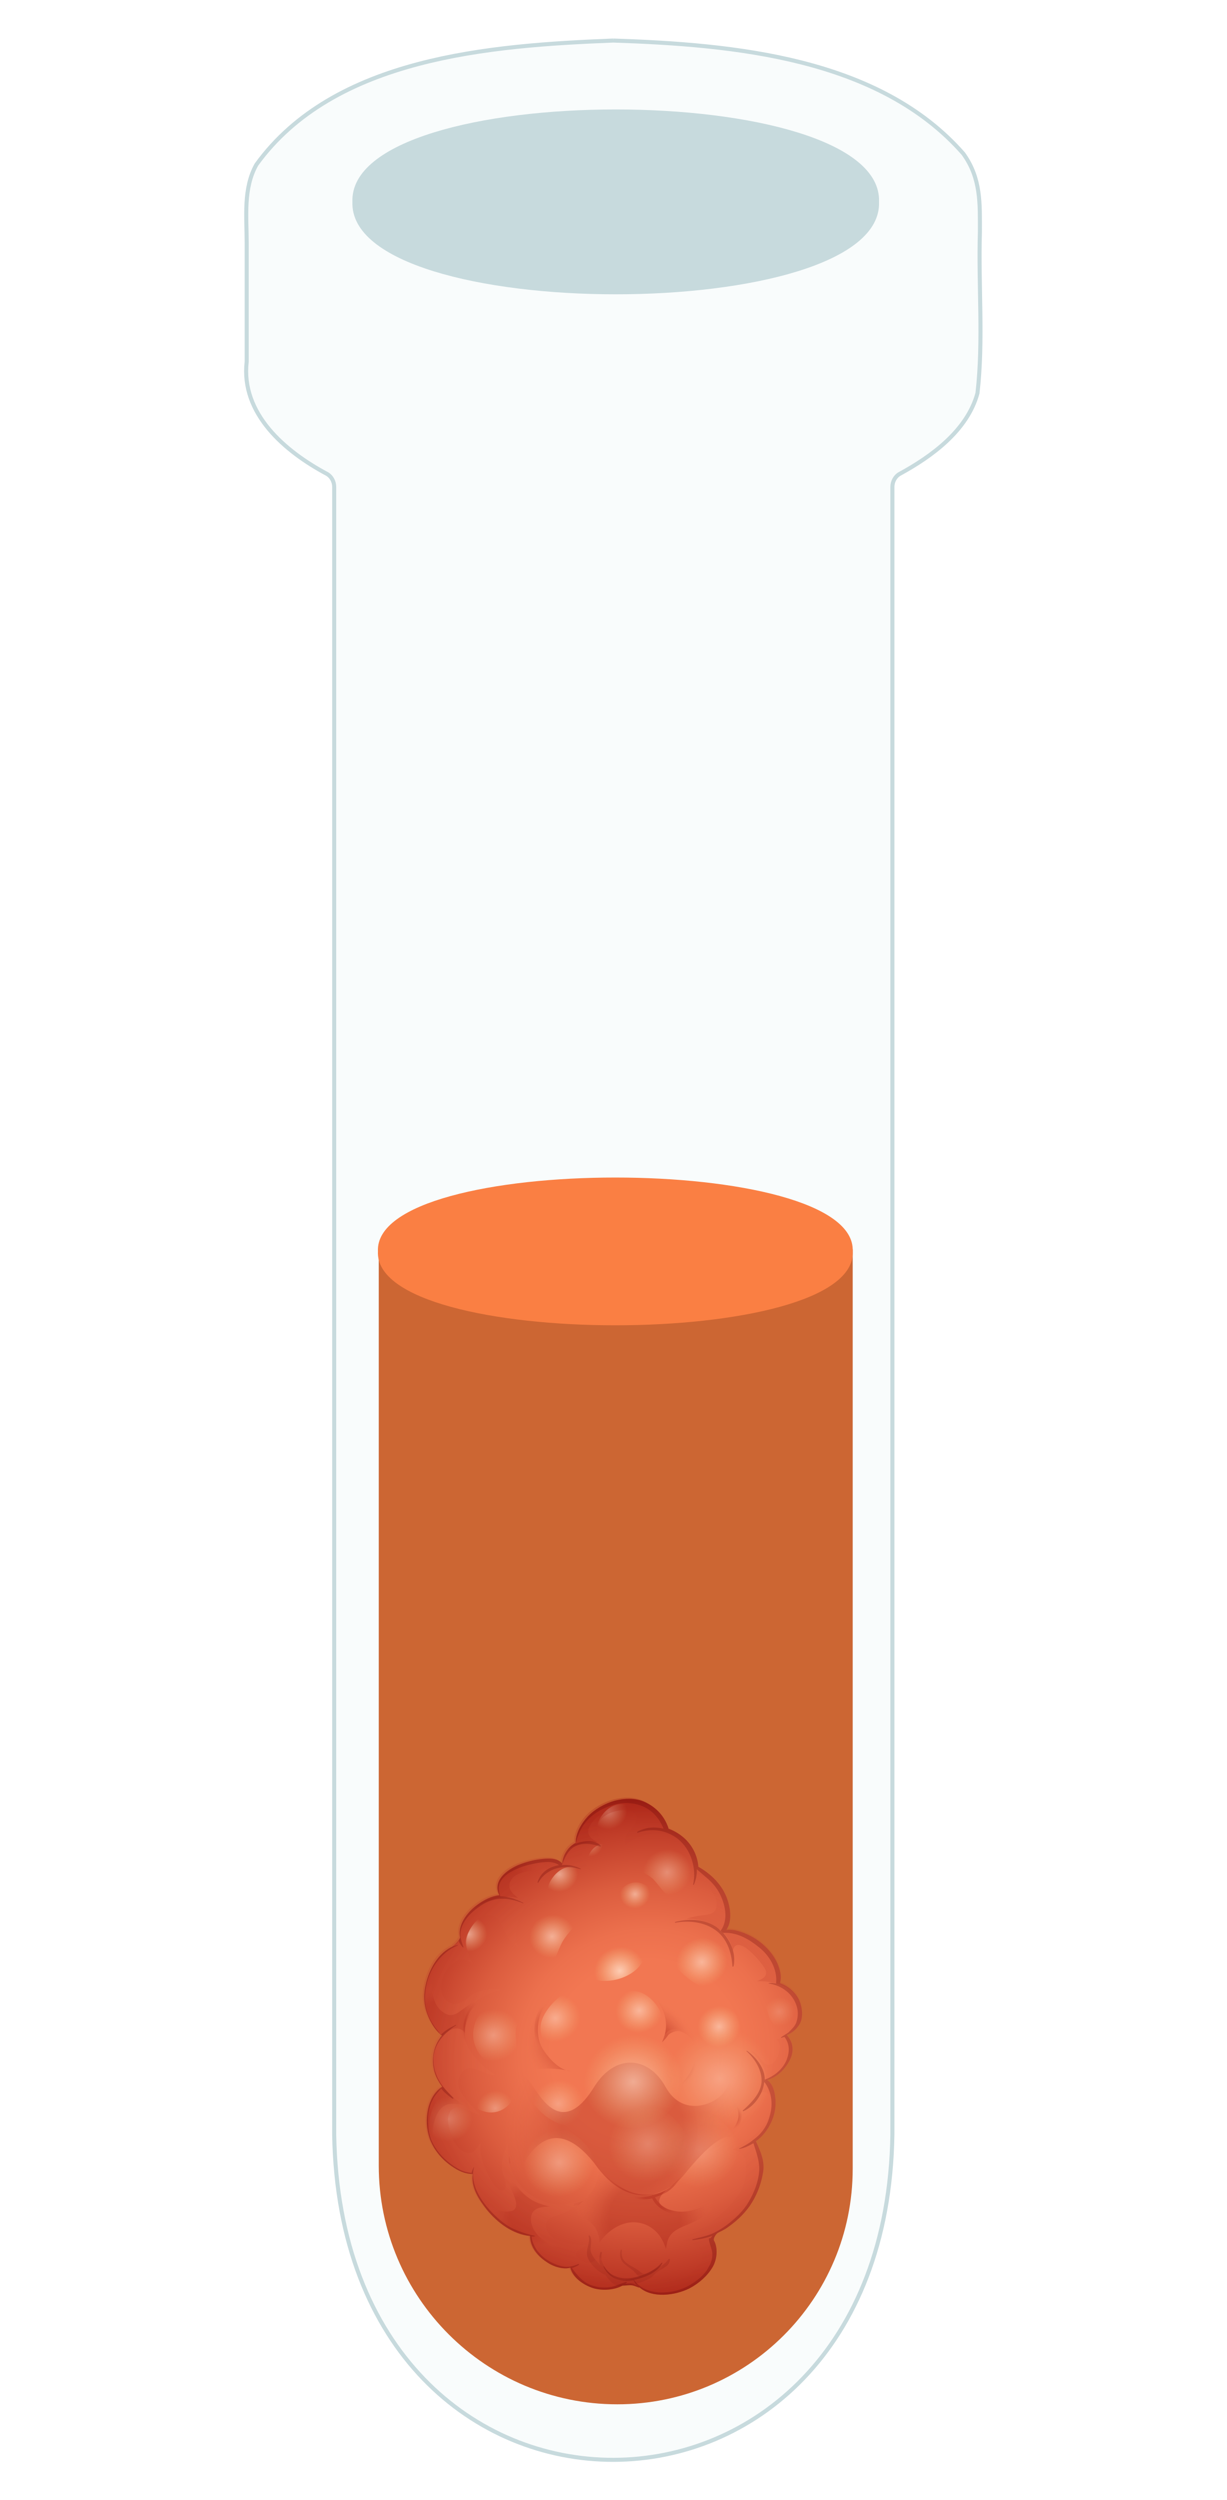 <?xml version="1.0" encoding="utf-8"?>
<!-- Generator: Adobe Illustrator 24.1.0, SVG Export Plug-In . SVG Version: 6.00 Build 0)  -->
<svg version="1.1" xmlns="http://www.w3.org/2000/svg" xmlns:xlink="http://www.w3.org/1999/xlink" x="0px" y="0px"
	 viewBox="0 0 302.9 616.7" style="enable-background:new 0 0 302.9 616.7;" xml:space="preserve">
<style type="text/css">
	.st0{opacity:0.5;}
	.st1{fill:#F4F9F9;stroke:#8FB5BC;stroke-miterlimit:10;}
	.st2{fill:#8FB5BC;}
	.st3{fill:#CC6633;}
	.st4{fill:#FA7F43;}
	.st5{fill:url(#SVGID_1_);}
	.st6{opacity:0.3;fill:url(#SVGID_2_);enable-background:new    ;}
	.st7{opacity:0.3;fill:url(#SVGID_3_);enable-background:new    ;}
	.st8{opacity:0.3;fill:url(#SVGID_4_);enable-background:new    ;}
	.st9{opacity:0.3;fill:url(#SVGID_5_);enable-background:new    ;}
	.st10{opacity:0.3;}
	.st11{fill:url(#SVGID_6_);}
	.st12{fill:url(#SVGID_7_);}
	.st13{fill:url(#SVGID_8_);}
	.st14{fill:url(#SVGID_9_);}
	.st15{fill:url(#SVGID_10_);}
	.st16{fill:url(#SVGID_11_);}
	.st17{fill:url(#SVGID_12_);}
	.st18{fill:url(#SVGID_13_);}
	.st19{fill:url(#SVGID_14_);}
	.st20{opacity:0.3;fill:url(#SVGID_15_);enable-background:new    ;}
	.st21{opacity:0.3;fill:url(#SVGID_16_);enable-background:new    ;}
	.st22{opacity:0.3;fill:url(#SVGID_17_);enable-background:new    ;}
	.st23{opacity:0.3;fill:url(#SVGID_18_);enable-background:new    ;}
	.st24{opacity:0.3;fill:url(#SVGID_19_);enable-background:new    ;}
	.st25{opacity:0.3;fill:url(#SVGID_20_);enable-background:new    ;}
	.st26{opacity:0.3;fill:url(#SVGID_21_);enable-background:new    ;}
	.st27{opacity:0.2;fill:url(#SVGID_22_);enable-background:new    ;}
	.st28{opacity:0.6;fill:url(#SVGID_23_);enable-background:new    ;}
	.st29{opacity:0.6;fill:url(#SVGID_24_);enable-background:new    ;}
	.st30{opacity:0.4;fill:url(#SVGID_25_);enable-background:new    ;}
	.st31{opacity:0.6;fill:url(#SVGID_26_);enable-background:new    ;}
	.st32{opacity:0.4;fill:url(#SVGID_27_);enable-background:new    ;}
	.st33{opacity:0.5;fill:url(#SVGID_28_);enable-background:new    ;}
	.st34{opacity:0.6;fill:url(#SVGID_29_);enable-background:new    ;}
	.st35{opacity:0.4;fill:url(#SVGID_30_);enable-background:new    ;}
	.st36{opacity:0.6;fill:url(#SVGID_31_);enable-background:new    ;}
	.st37{opacity:0.3;fill:url(#SVGID_32_);enable-background:new    ;}
	.st38{opacity:0.4;fill:url(#SVGID_33_);enable-background:new    ;}
	.st39{opacity:0.4;fill:url(#SVGID_34_);enable-background:new    ;}
	.st40{opacity:0.6;fill:url(#SVGID_35_);enable-background:new    ;}
	.st41{opacity:0.4;fill:url(#SVGID_36_);enable-background:new    ;}
	.st42{opacity:0.6;fill:url(#SVGID_37_);enable-background:new    ;}
	.st43{opacity:0.8;fill:url(#SVGID_38_);enable-background:new    ;}
	.st44{opacity:0.3;fill:url(#SVGID_39_);enable-background:new    ;}
	.st45{opacity:0.4;fill:url(#SVGID_40_);enable-background:new    ;}
	.st46{opacity:0.4;fill:url(#SVGID_41_);enable-background:new    ;}
	.st47{opacity:0.15;fill:#700B08;enable-background:new    ;}
	.st48{opacity:0.3;fill:url(#SVGID_42_);enable-background:new    ;}
	.st49{opacity:0.25;fill:#630006;enable-background:new    ;}
	.st50{opacity:0.3;fill:url(#SVGID_43_);enable-background:new    ;}
	.st51{opacity:0.3;fill:url(#SVGID_44_);enable-background:new    ;}
	.st52{opacity:0.6;fill:url(#SVGID_45_);enable-background:new    ;}
	.st53{opacity:0.3;fill:url(#SVGID_46_);enable-background:new    ;}
</style>
<g id="Capa_1">
	<g id="Capa_9">
		<g>
			<g class="st0">
				<g>
					<path class="st1" d="M151.4,10c29.7,1,65.6,4.2,86.4,27.9c4.4,6.1,4.1,12.3,4.1,19.4c-0.4,13.2,0.9,26.6-0.6,39.7
						c-2.5,9.2-11.3,15.6-19.2,19.9c-1.1,0.6-1.8,1.9-1.8,3.2c0,27.8,0,55.6,0,83.4c0,107.7,0,215.3,0,323
						c-1.6,106.8-136,107.3-137.8,0.1c0-96.9,0-193.9,0-290.8c0-38.6,0-77.1,0-115.7c0-1.3-0.7-2.6-1.8-3.2
						c-10.3-5.5-21.3-14.8-19.8-27.7c0-9.7,0-19.4,0-29.2c0-6.5-0.9-13.5,2.4-19.4C82.5,14.1,121.1,11.2,151.4,10"/>
				</g>
				<path class="st2" d="M217,49.8c1.1,30.4-131.1,30.4-130,0C85.9,19.4,218.1,19.4,217,49.8z"/>
			</g>
			<path class="st3" d="M152.4,593.1c-32.5,0-58.9-26.4-58.9-58.9v-226h117V535C210.5,567.1,184.5,593.1,152.4,593.1z"/>
			<path class="st4" d="M210.5,308.7c1.2,24.3-118.4,24.3-117.2,0C92.1,284.4,211.7,284.4,210.5,308.7z"/>
		</g>
	</g>
	<g id="Capa_8">
		
			<radialGradient id="SVGID_1_" cx="8763.424" cy="3139.299" r="69.7" gradientTransform="matrix(0.571 0.761 0.816 -0.567 -7406.204 -4383.19)" gradientUnits="userSpaceOnUse">
			<stop  offset="0.335" style="stop-color:#F27752"/>
			<stop  offset="0.451" style="stop-color:#EC704D"/>
			<stop  offset="0.623" style="stop-color:#DB5C3E"/>
			<stop  offset="0.829" style="stop-color:#BF3B27"/>
			<stop  offset="1" style="stop-color:#A31A10"/>
		</radialGradient>
		<path class="st5" d="M176,559.1c1-1.8,1.3-4.6,0.2-6.5c0-0.2,0-0.4,0.1-0.6c0.2-0.5,0.5-0.9,0.9-1.2c0.8-0.4,1.7-0.8,2.5-1.4
			c2.4-1.7,4.5-3.7,6-6.2c1.4-2.3,2.3-4.9,2.7-7.5c0.4-2.7-0.7-5.1-1.8-7.5c2-1.4,3.5-3.6,4.3-6c0.6-1.8,0.7-3.6,0.4-5.4
			c-0.2-1.3-0.7-2.9-1.9-3.7c2.6-0.7,4.7-3,5.7-5.2s0.6-4.3-0.9-5.9c1.4-0.5,2.4-1.4,3.2-2.7c0.8-1.4,0.7-3.2,0.3-4.7
			c-0.6-2.4-2.7-4.6-5.2-5.4c0.1,0,0.1-0.1,0.1-0.2c0.4-1.5-0.1-3.3-0.7-4.7c-0.8-1.8-2.1-3.4-3.6-4.7c-1.5-1.3-3.4-2.4-5.3-3
			c-1.1-0.4-2.5-0.7-3.7-0.5c1.5-2.1,1-5.5,0.2-7.7c-1.2-3.4-3.9-6.1-7.1-7.9c-0.2-2.9-1.7-5.7-4-7.5c-1-0.8-2.1-1.4-3.4-1.9
			c0-0.1,0-0.1,0-0.2c-1-2.9-3-5.1-5.9-6.4c-2.3-1-4.9-0.9-7.3-0.3c-2.5,0.7-5,2.1-6.7,3.9c-1.6,1.7-3,4.1-3,6.5
			c-1.9,1-3.2,3.1-3.3,5.1c-1.2-1.4-3.3-1.3-5.1-1.1c-1.9,0.2-3.8,0.7-5.6,1.4c-3.2,1.3-6.6,4.1-4.8,7.5c-2,0.2-3.9,1.2-5.5,2.4
			c-2.6,1.9-4.9,5.1-4.2,8.1c-0.2,0.3-0.3,0.6-0.5,0.8c-0.3,0.4-0.7,0.8-1.2,1.2v0.1c-3.8,1.6-6,5.8-6.8,9.5
			c-0.5,2.1-0.5,4.2,0.1,6.3c0.6,2.1,2,4.8,3.9,6.2c-0.1,0.2-0.3,0.3-0.4,0.5c-1.1,1.5-1.7,3.3-1.8,5.1c-0.2,2.6,0.8,5.1,2.3,7.1
			c-1.9,1.1-3.1,3.5-3.5,5.5c-0.5,2.4-0.4,5,0.4,7.3c1,2.7,2.9,5,5.3,6.7c1.7,1.2,3.4,2,5.3,2c-0.5,3.2,1.5,6.3,3.5,8.8
			c2.6,3.2,6.4,6.1,10.7,6.5c-0.1,2.6,1.8,4.9,3.9,6.3c1.1,0.8,2.5,1.4,3.9,1.6c0.8,0.1,1.4,0.1,2.1-0.1c0.6,2.4,3.1,4.2,5.5,5
			c2.1,0.7,5.3,0.6,7.4-0.6c0.6,0,1.1-0.1,1.7-0.1c0.8,0,1.5,0.3,2.3,0.6c0.1,0,0.2,0,0.1-0.1c3.1,2.8,8.8,2.1,12.4,0.3
			C172.5,563.3,174.7,561.4,176,559.1z"/>
	</g>
	<g id="Capa_15">
		
			<radialGradient id="SVGID_2_" cx="9360.567" cy="3265.807" r="73.772" gradientTransform="matrix(0.535 0.714 0.778 -0.541 -7393.22 -4409.89)" gradientUnits="userSpaceOnUse">
			<stop  offset="0.398" style="stop-color:#A31A10"/>
			<stop  offset="0.464" style="stop-color:#A92115;stop-opacity:0.825"/>
			<stop  offset="0.557" style="stop-color:#B83322;stop-opacity:0.58"/>
			<stop  offset="0.666" style="stop-color:#D25137;stop-opacity:0.294"/>
			<stop  offset="0.777" style="stop-color:#F27752;stop-opacity:0"/>
			<stop  offset="1" style="stop-color:#FFFFFF;stop-opacity:0"/>
		</radialGradient>
		<path class="st6" d="M141.6,544c0,0-0.1,0-0.1,0.1c0.5,0,0.9-0.1,1.4-0.2c0.4-0.3,0.8-0.7,1.2-1c-0.8,0.2-1.7,0.5-2.5,0.7
			C141.8,543.7,141.8,543.9,141.6,544z"/>
		
			<radialGradient id="SVGID_3_" cx="9360.67" cy="3265.878" r="73.784" gradientTransform="matrix(0.535 0.714 0.778 -0.541 -7393.22 -4409.89)" gradientUnits="userSpaceOnUse">
			<stop  offset="0.398" style="stop-color:#A31A10"/>
			<stop  offset="0.464" style="stop-color:#A92115;stop-opacity:0.825"/>
			<stop  offset="0.557" style="stop-color:#B83322;stop-opacity:0.58"/>
			<stop  offset="0.666" style="stop-color:#D25137;stop-opacity:0.294"/>
			<stop  offset="0.777" style="stop-color:#F27752;stop-opacity:0"/>
			<stop  offset="1" style="stop-color:#FFFFFF;stop-opacity:0"/>
		</radialGradient>
		<path class="st7" d="M125.8,533.8c0.1-0.1,0.1-0.1,0.2-0.2c-0.1-0.6-0.2-1.3-0.3-1.9c0,0.2,0,0.4,0,0.6
			C125.6,532.8,125.7,533.3,125.8,533.8z"/>
		
			<radialGradient id="SVGID_4_" cx="8763.429" cy="3139.417" r="16.352" gradientTransform="matrix(0.571 0.761 0.816 -0.567 -7406.204 -4383.19)" gradientUnits="userSpaceOnUse">
			<stop  offset="0.398" style="stop-color:#A31A10"/>
			<stop  offset="0.464" style="stop-color:#A92115;stop-opacity:0.825"/>
			<stop  offset="0.557" style="stop-color:#B83322;stop-opacity:0.58"/>
			<stop  offset="0.666" style="stop-color:#D25137;stop-opacity:0.294"/>
			<stop  offset="0.777" style="stop-color:#F27752;stop-opacity:0"/>
			<stop  offset="1" style="stop-color:#FFFFFF;stop-opacity:0"/>
		</radialGradient>
		<path class="st8" d="M175,507c0.7-7.1-10.8-25.8-23.1-15.4c2.8-2.4,8.4-0.2,10.4,2.2c2.4,2.9,2.7,6.7,1.1,10
			c0.6-0.5,1.1-1.1,1.5-1.7c0.5-0.7,2.2-1.3,3-1c2.7,0.9,3.2,2.4,3.6,3.7c0.9,3.4-0.5,7-3.3,9.3c-2.7,2.2-5.8,2.9-9.1,2.6
			c1.8,2.3,7.8,1.3,10.6-0.5C172.8,514.3,174.5,511.8,175,507z"/>
		
			<radialGradient id="SVGID_5_" cx="8762.206" cy="3136.243" r="19.362" gradientTransform="matrix(0.571 0.761 0.816 -0.567 -7406.204 -4383.19)" gradientUnits="userSpaceOnUse">
			<stop  offset="0.398" style="stop-color:#A31A10"/>
			<stop  offset="0.464" style="stop-color:#A92115;stop-opacity:0.825"/>
			<stop  offset="0.557" style="stop-color:#B83322;stop-opacity:0.58"/>
			<stop  offset="0.666" style="stop-color:#D25137;stop-opacity:0.294"/>
			<stop  offset="0.777" style="stop-color:#F27752;stop-opacity:0"/>
			<stop  offset="1" style="stop-color:#FFFFFF;stop-opacity:0"/>
		</radialGradient>
		<path class="st9" d="M168.8,513.8c-0.3,0.3-1.5,1.6-3.8,3.1c4.4-1.6,5.8-3.2,6.7-4.3c2.4-3,1.9-7.5-0.2-10.4
			c-1.1-1.5-2.6-2.6-3.9-3.9c-1.3-1.3-2.1-2.9-3.3-4.2c-1.3-1.5-2.8-3-4.9-3.5c-1-0.2-2-0.1-2.9,0.1c0.3,0,0.5,0,0.8,0.1
			c5.1,0.9,8.1,6.3,6.9,11c0.5-0.6,1.1-1.1,1.8-1.2c3.2-0.5,5.5,3.6,5.6,6.1C171.8,509.6,170.6,511.8,168.8,513.8z"/>
		<g class="st10">
			
				<radialGradient id="SVGID_6_" cx="133.81" cy="144.555" r="6.026" gradientTransform="matrix(1 0 0 -1 0 618)" gradientUnits="userSpaceOnUse">
				<stop  offset="0.398" style="stop-color:#A31A10"/>
				<stop  offset="0.464" style="stop-color:#A92115;stop-opacity:0.825"/>
				<stop  offset="0.557" style="stop-color:#B83322;stop-opacity:0.58"/>
				<stop  offset="0.666" style="stop-color:#D25137;stop-opacity:0.294"/>
				<stop  offset="0.777" style="stop-color:#F27752;stop-opacity:0"/>
				<stop  offset="1" style="stop-color:#FFFFFF;stop-opacity:0"/>
			</radialGradient>
			<path class="st11" d="M140.7,470.2c0.1,0,0.2-0.1,0.1-0.2c-3-1.7-6.6-1.8-9.8-0.3c-3.1,1.5-5.2,5.4-3.6,8.5c0,0.1,0.1,0,0.1,0
				c-0.1-1.8-0.1-3.5,0.8-5.2c0.8-1.4,2.1-2.3,3.6-3C134.8,468.7,137.8,469.3,140.7,470.2z"/>
			
				<radialGradient id="SVGID_7_" cx="118.185" cy="117.466" r="6.786" gradientTransform="matrix(1 0 0 -1 0 618)" gradientUnits="userSpaceOnUse">
				<stop  offset="0.398" style="stop-color:#A31A10"/>
				<stop  offset="0.464" style="stop-color:#A92115;stop-opacity:0.825"/>
				<stop  offset="0.557" style="stop-color:#B83322;stop-opacity:0.58"/>
				<stop  offset="0.666" style="stop-color:#D25137;stop-opacity:0.294"/>
				<stop  offset="0.777" style="stop-color:#F27752;stop-opacity:0"/>
				<stop  offset="1" style="stop-color:#FFFFFF;stop-opacity:0"/>
			</radialGradient>
			<path class="st12" d="M118.3,509c-2.8-2.7-4.4-6.4-3.1-10.2c1.1-3.1,4-5.7,7.2-6.7c0.1,0,0.1-0.1,0-0.1c-3.6,0.9-6.5,3.2-7.9,6.6
				c-1.6,4.1,0.1,8.2,3.6,10.6C118.2,509.2,118.4,509,118.3,509z"/>
			
				<radialGradient id="SVGID_8_" cx="136.489" cy="117.95" r="7.917" gradientTransform="matrix(1 0 0 -1 0 618)" gradientUnits="userSpaceOnUse">
				<stop  offset="0.398" style="stop-color:#A31A10"/>
				<stop  offset="0.464" style="stop-color:#A92115;stop-opacity:0.825"/>
				<stop  offset="0.557" style="stop-color:#B83322;stop-opacity:0.58"/>
				<stop  offset="0.666" style="stop-color:#D25137;stop-opacity:0.294"/>
				<stop  offset="0.777" style="stop-color:#F27752;stop-opacity:0"/>
				<stop  offset="1" style="stop-color:#FFFFFF;stop-opacity:0"/>
			</radialGradient>
			<path class="st13" d="M137.4,510.1c-0.9-1-1.8-1.8-2.6-2.9c-0.7-1-1.2-2.2-1.6-3.4c-0.5-1.8-0.6-3.7-0.2-5.5
				c0.8-4,4.1-6.9,7.9-8.3c0.1,0,0.1-0.2-0.1-0.2c-4.3,1.2-7.6,4.2-8.6,8.4c-0.5,2-0.3,4.1,0.3,6.1c0.8,2.6,2.5,4.4,4.7,6
				C137.3,510.3,137.5,510.2,137.4,510.1z"/>
			
				<radialGradient id="SVGID_9_" cx="134.178" cy="81.109" r="8.663" gradientTransform="matrix(1 0 0 -1 0 618)" gradientUnits="userSpaceOnUse">
				<stop  offset="0.398" style="stop-color:#A31A10"/>
				<stop  offset="0.464" style="stop-color:#A92115;stop-opacity:0.825"/>
				<stop  offset="0.557" style="stop-color:#B83322;stop-opacity:0.58"/>
				<stop  offset="0.666" style="stop-color:#D25137;stop-opacity:0.294"/>
				<stop  offset="0.777" style="stop-color:#F27752;stop-opacity:0"/>
				<stop  offset="1" style="stop-color:#FFFFFF;stop-opacity:0"/>
			</radialGradient>
			<path class="st14" d="M143.2,543.4c-1.6,0.2-3.1,0.9-4.7,0.9c-1.1,0-2.3-0.1-3.4-0.4c-2.2-0.5-4.1-1.7-5.7-3.2
				c-3.2-3-4.8-7.7-3.5-11.9c0-0.1-0.1-0.2-0.2-0.1c-1.8,4.5-0.3,9.2,3.1,12.5c1.6,1.6,3.7,2.8,6,3.4c1.2,0.3,2.4,0.4,3.6,0.4
				c1.7-0.1,3.3-0.9,4.8-1.5C143.4,543.5,143.3,543.4,143.2,543.4z"/>
			
				<radialGradient id="SVGID_10_" cx="136.723" cy="68.743" r="6.037" gradientTransform="matrix(1 0 0 -1 0 618)" gradientUnits="userSpaceOnUse">
				<stop  offset="0.398" style="stop-color:#A31A10"/>
				<stop  offset="0.464" style="stop-color:#A92115;stop-opacity:0.825"/>
				<stop  offset="0.557" style="stop-color:#B83322;stop-opacity:0.58"/>
				<stop  offset="0.666" style="stop-color:#D25137;stop-opacity:0.294"/>
				<stop  offset="0.777" style="stop-color:#F27752;stop-opacity:0"/>
				<stop  offset="1" style="stop-color:#FFFFFF;stop-opacity:0"/>
			</radialGradient>
			<path class="st15" d="M143,554.3c-1.9,0.2-3.5,0.1-5.3-0.5c-1.4-0.5-2.7-1.2-3.9-2.1c-2.5-1.9-3.6-4.9-3-8c0-0.1-0.2-0.1-0.2,0
				c-1,3.2-0.1,6.2,2.4,8.4c2.4,2.1,6.6,3.4,9.9,2.5C143.2,554.5,143.2,554.3,143,554.3z"/>
			
				<radialGradient id="SVGID_11_" cx="162.826" cy="77.265" r="9.347" gradientTransform="matrix(1 0 0 -1 0 618)" gradientUnits="userSpaceOnUse">
				<stop  offset="0.398" style="stop-color:#A31A10"/>
				<stop  offset="0.464" style="stop-color:#A92115;stop-opacity:0.825"/>
				<stop  offset="0.557" style="stop-color:#B83322;stop-opacity:0.58"/>
				<stop  offset="0.666" style="stop-color:#D25137;stop-opacity:0.294"/>
				<stop  offset="0.777" style="stop-color:#F27752;stop-opacity:0"/>
				<stop  offset="1" style="stop-color:#FFFFFF;stop-opacity:0"/>
			</radialGradient>
			<path class="st16" d="M174.8,542.9c-2,1.2-4,2.3-6.4,2.6c-2.7,0.3-5.6-1.2-6.7-3.5c1.1-0.3,2.1-0.8,3-1.3c2-1.3,3.2-3.2,4.6-5.1
				c0.1-0.1-0.1-0.2-0.2-0.1c-1.4,1.7-2.5,3.4-4.5,4.6c-1,0.6-2.2,1.1-3.3,1.4c-0.1-0.1-0.3,0-0.4,0.1c-0.3,0.1-0.6,0.1-0.9,0.2
				c-3.6,0.6-7.3-0.7-9-3.8c0-0.1-0.2,0-0.1,0.1c1.6,3.3,5,4.8,8.7,4.4c0.5,0,0.9-0.1,1.4-0.2c1.1,2.4,4,4,6.8,3.9
				c2.6-0.1,5.1-1.6,7.2-3.1C175,543,174.9,542.8,174.8,542.9z"/>
			
				<radialGradient id="SVGID_12_" cx="180.47" cy="95.787" r="4.212" gradientTransform="matrix(1 0 0 -1 0 618)" gradientUnits="userSpaceOnUse">
				<stop  offset="0.398" style="stop-color:#A31A10"/>
				<stop  offset="0.464" style="stop-color:#A92115;stop-opacity:0.825"/>
				<stop  offset="0.557" style="stop-color:#B83322;stop-opacity:0.58"/>
				<stop  offset="0.666" style="stop-color:#D25137;stop-opacity:0.294"/>
				<stop  offset="0.777" style="stop-color:#F27752;stop-opacity:0"/>
				<stop  offset="1" style="stop-color:#FFFFFF;stop-opacity:0"/>
			</radialGradient>
			<path class="st17" d="M181.4,525.8c0.9-0.8,1.4-2,1.6-3.1c0.5-2.4-0.9-4.8-3.1-5.8c-0.1,0-0.2,0.1-0.1,0.1c1.5,1.4,2.6,3,2.5,5.1
				c-0.1,1-0.5,1.9-1.1,2.7c-0.7,0.9-2.1,2.2-3.3,2.4c-0.2,0-0.2,0.3,0,0.3C179.3,527.7,180.5,526.7,181.4,525.8z"/>
			
				<radialGradient id="SVGID_13_" cx="166.817" cy="108.481" r="6.643" gradientTransform="matrix(1 0 0 -1 0 618)" gradientUnits="userSpaceOnUse">
				<stop  offset="0.398" style="stop-color:#A31A10"/>
				<stop  offset="0.464" style="stop-color:#A92115;stop-opacity:0.825"/>
				<stop  offset="0.557" style="stop-color:#B83322;stop-opacity:0.58"/>
				<stop  offset="0.666" style="stop-color:#D25137;stop-opacity:0.294"/>
				<stop  offset="0.777" style="stop-color:#F27752;stop-opacity:0"/>
				<stop  offset="1" style="stop-color:#FFFFFF;stop-opacity:0"/>
			</radialGradient>
			<path class="st18" d="M167.2,515.8c1.6-1.1,3-2.7,3.9-4.4c1.8-3.1,1.8-7-1-9.5c-0.1-0.1-0.2,0.1-0.1,0.1c2.4,2.7,2.1,6.1,0.4,9.2
				c-0.8,1.4-2,2.7-3.3,3.7c-0.8,0.6-1.6,1.1-2.5,1.4c-1,0.3-2.2,0.2-3.2,0.3c-0.2,0-0.2,0.2,0,0.3c1.1,0.1,2.2,0.2,3.4,0.1
				C165.6,516.9,166.5,516.3,167.2,515.8z"/>
			
				<radialGradient id="SVGID_14_" cx="159.578" cy="120.859" r="6.252" gradientTransform="matrix(1 0 0 -1 0 618)" gradientUnits="userSpaceOnUse">
				<stop  offset="0.398" style="stop-color:#A31A10"/>
				<stop  offset="0.464" style="stop-color:#A92115;stop-opacity:0.825"/>
				<stop  offset="0.557" style="stop-color:#B83322;stop-opacity:0.58"/>
				<stop  offset="0.666" style="stop-color:#D25137;stop-opacity:0.294"/>
				<stop  offset="0.777" style="stop-color:#F27752;stop-opacity:0"/>
				<stop  offset="1" style="stop-color:#FFFFFF;stop-opacity:0"/>
			</radialGradient>
			<path class="st19" d="M165.1,498.6c-0.1-1.7-0.7-3.4-1.7-4.8c-1.9-2.8-5.8-4.7-9.2-2.9c-0.1,0,0,0.2,0.1,0.2
				c1.7-0.3,3.3-0.5,4.9,0.2c1.5,0.6,2.7,1.7,3.5,2.9c0.9,1.3,1.4,2.8,1.6,4.3c0.2,2-0.5,3.7-1.6,5.4c-0.1,0.1,0.1,0.3,0.2,0.1
				C164.4,502.4,165.1,500.8,165.1,498.6z"/>
		</g>
	</g>
	<g id="Capa_14">
	</g>
	<g id="Capa_12">
		
			<radialGradient id="SVGID_15_" cx="8781.41" cy="3092.477" r="14.335" gradientTransform="matrix(0.571 0.761 0.816 -0.567 -7406.204 -4383.19)" gradientUnits="userSpaceOnUse">
			<stop  offset="0.398" style="stop-color:#A31A10"/>
			<stop  offset="0.464" style="stop-color:#A92115;stop-opacity:0.825"/>
			<stop  offset="0.557" style="stop-color:#B83322;stop-opacity:0.58"/>
			<stop  offset="0.666" style="stop-color:#D25137;stop-opacity:0.294"/>
			<stop  offset="0.777" style="stop-color:#F27752;stop-opacity:0"/>
			<stop  offset="1" style="stop-color:#FFFFFF;stop-opacity:0"/>
		</radialGradient>
		<path class="st20" d="M133.9,557.3c-0.4-0.7-1.3-1.8-1-2.7c0.2-0.8,1-0.9,1.7-0.8c2.2,0.4,4.5,1.2,6.6,0.7c-0.6,0-1.2-0.1-1.8-0.2
			c-2.8-0.4-5.9-1.5-7.4-3.9c-1.1-1.7-1.7-4.8,0.9-5.7c0.9-0.3,1.9-0.4,2.9-0.4c-1.6-0.3-3.1-0.8-4.5-1.6c-2.3-1.4-4-3.4-5.1-5.8
			c-0.3-0.6-0.5-1.2-0.7-1.9c-0.5,1.9,0.4,4.5,1.1,6c0.6,1.3,1.8,4.2-0.7,4.5c-4.4,0.6-7.6-3.7-9.3-7.4c0.3,2.5,1.9,4.9,3.5,6.8
			c2.6,3.2,6.4,6.1,10.7,6.5c-0.1,2.3,1.4,4.3,3.2,5.8C134,557.4,134,557.3,133.9,557.3z"/>
		
			<radialGradient id="SVGID_16_" cx="8751.521" cy="3127.596" r="17.546" gradientTransform="matrix(0.571 0.761 0.816 -0.567 -7406.204 -4383.19)" gradientUnits="userSpaceOnUse">
			<stop  offset="0.398" style="stop-color:#A31A10"/>
			<stop  offset="0.464" style="stop-color:#A92115;stop-opacity:0.825"/>
			<stop  offset="0.557" style="stop-color:#B83322;stop-opacity:0.58"/>
			<stop  offset="0.666" style="stop-color:#D25137;stop-opacity:0.294"/>
			<stop  offset="0.777" style="stop-color:#F27752;stop-opacity:0"/>
			<stop  offset="1" style="stop-color:#FFFFFF;stop-opacity:0"/>
		</radialGradient>
		<path class="st21" d="M142.6,489c0,0-12.3,2.2-13.3,11.1c-0.4,4.1-2.9,16.5-0.7,13c-0.2,0.4,0.5-4.5,12.3-2.2c0,0-3.2,0.2-6.8-5.3
			C130.7,500.3,134.2,492,142.6,489z"/>
	</g>
	<g id="Capa_11">
		
			<radialGradient id="SVGID_17_" cx="8711.144" cy="3156.471" r="21.543" gradientTransform="matrix(0.571 0.761 0.816 -0.567 -7406.204 -4383.19)" gradientUnits="userSpaceOnUse">
			<stop  offset="0.398" style="stop-color:#A31A10"/>
			<stop  offset="0.464" style="stop-color:#A92115;stop-opacity:0.825"/>
			<stop  offset="0.557" style="stop-color:#B83322;stop-opacity:0.58"/>
			<stop  offset="0.666" style="stop-color:#D25137;stop-opacity:0.294"/>
			<stop  offset="0.777" style="stop-color:#F27752;stop-opacity:0"/>
			<stop  offset="1" style="stop-color:#FFFFFF;stop-opacity:0"/>
		</radialGradient>
		<path class="st22" d="M142.1,454.7c-0.8,0.4-1.4,0.9-1.9,1.6c1.8-1.4,4.8-2,7.3-1.9c-1.6-0.7-2.9-1.9-2-3.8
			c1.6-3.1,5.9-5.3,9.4-5.1c1.3,0.1,2.6,0.4,3.8,0.9c0.9,0.4,2.2,0.9,2.6,1.9c0.4,0.9-0.2,1.9-1.1,2.4c-0.9,0.4-1.9,0.6-2.7,1.2
			l-0.1,0.1c1.8-0.8,3.9-0.9,5.7-0.8c1.1,0.1,2.3,0.3,3.5,0.6c-0.5-0.2-1-0.5-1.5-0.6c0-0.1,0-0.1,0-0.2c-1-2.9-3-5.1-5.9-6.4
			c-2.3-1-4.9-0.9-7.3-0.3c-2.5,0.7-5,2.1-6.7,3.9C143.5,450,142.1,452.3,142.1,454.7z"/>
		
			<radialGradient id="SVGID_18_" cx="8707.679" cy="3132.516" r="18.874" gradientTransform="matrix(0.571 0.761 0.816 -0.567 -7406.204 -4383.19)" gradientUnits="userSpaceOnUse">
			<stop  offset="0.398" style="stop-color:#A31A10"/>
			<stop  offset="0.464" style="stop-color:#A92115;stop-opacity:0.825"/>
			<stop  offset="0.557" style="stop-color:#B83322;stop-opacity:0.58"/>
			<stop  offset="0.666" style="stop-color:#D25137;stop-opacity:0.294"/>
			<stop  offset="0.777" style="stop-color:#F27752;stop-opacity:0"/>
			<stop  offset="1" style="stop-color:#FFFFFF;stop-opacity:0"/>
		</radialGradient>
		<path class="st23" d="M127.9,468.2c-0.8-0.6-1.5-1.2-1.9-2c-0.7-1.4,0.2-3.1,1.7-3.8c1.6-0.8,3.7-1.1,5.4-0.6
			c0.7,0.2,1.1,0.6,1.2,1.1c1.2-1.4,2.7-2.2,4.5-2.7l-0.1-0.1c0-0.1,0-0.2,0-0.3c-1.3-1.3-3.2-1.2-5-1c-1.9,0.2-3.8,0.7-5.6,1.4
			c-3.2,1.3-6.6,4.1-4.8,7.5c-2,0.2-3.9,1.2-5.5,2.4c-0.2,0.2-0.5,0.4-0.7,0.6C120.3,468.6,124.4,467.3,127.9,468.2z"/>
		
			<radialGradient id="SVGID_19_" cx="8740.374" cy="3087.169" r="17.196" gradientTransform="matrix(0.571 0.761 0.816 -0.567 -7406.204 -4383.19)" gradientUnits="userSpaceOnUse">
			<stop  offset="0.398" style="stop-color:#A31A10"/>
			<stop  offset="0.464" style="stop-color:#A92115;stop-opacity:0.825"/>
			<stop  offset="0.557" style="stop-color:#B83322;stop-opacity:0.58"/>
			<stop  offset="0.666" style="stop-color:#D25137;stop-opacity:0.294"/>
			<stop  offset="0.777" style="stop-color:#F27752;stop-opacity:0"/>
			<stop  offset="1" style="stop-color:#FFFFFF;stop-opacity:0"/>
		</radialGradient>
		<path class="st24" d="M107.1,523.8c0.5-2,1.5-4.5,4-4.8c1.3-0.1,2.6,0.1,3.8,0.4c-2.2-1.1-4.1-2.8-5.5-4.7c-1-1.4-1.7-2.9-2.4-4.5
			c0.3,1.6,1.1,3.1,2.1,4.5c-1.9,1.1-3.1,3.5-3.5,5.5c-0.5,2.4-0.4,5,0.4,7.3c0.8,2.4,2.5,4.4,4.4,6
			C107.8,531.1,106.2,527.6,107.1,523.8z"/>
		
			<radialGradient id="SVGID_20_" cx="8726.816" cy="3104.004" r="12.628" gradientTransform="matrix(0.571 0.761 0.816 -0.567 -7406.204 -4383.19)" gradientUnits="userSpaceOnUse">
			<stop  offset="0.398" style="stop-color:#A31A10"/>
			<stop  offset="0.464" style="stop-color:#A92115;stop-opacity:0.825"/>
			<stop  offset="0.557" style="stop-color:#B83322;stop-opacity:0.58"/>
			<stop  offset="0.666" style="stop-color:#D25137;stop-opacity:0.294"/>
			<stop  offset="0.777" style="stop-color:#F27752;stop-opacity:0"/>
			<stop  offset="1" style="stop-color:#FFFFFF;stop-opacity:0"/>
		</radialGradient>
		<path class="st25" d="M110,501.5c1.1-0.8,2.5-1.6,3.9-0.8c0.4,0.2,0.7,0.5,0.9,0.9c0-0.2,0-0.3,0-0.5c-0.1-2.4,0.9-5,2.8-6.7
			c0.7-0.6,1.5-1.2,2.4-1.6c-1-0.2-2.9,0.7-6.1,3.1c-1.8,1.4-3.1,1.7-5,0.1c-2.4-2-2.6-6.5-1.8-9.2c0.4-1.4,1.1-2.9,1.9-4.1
			c0.5-0.7,1-1.2,1.6-1.8c-3,1.9-4.8,5.6-5.5,8.8c-0.5,2.1-0.5,4.2,0.1,6.3c0.6,2.1,2,4.8,3.9,6.2c-0.1,0.2-0.3,0.3-0.4,0.5
			c0,0,0,0,0,0.1C109,502.3,109.5,501.9,110,501.5z"/>
		
			<radialGradient id="SVGID_21_" cx="9360.668" cy="3265.848" r="73.727" gradientTransform="matrix(0.535 0.714 0.778 -0.541 -7393.22 -4409.89)" gradientUnits="userSpaceOnUse">
			<stop  offset="0.398" style="stop-color:#A31A10"/>
			<stop  offset="0.464" style="stop-color:#A92115;stop-opacity:0.825"/>
			<stop  offset="0.557" style="stop-color:#B83322;stop-opacity:0.58"/>
			<stop  offset="0.666" style="stop-color:#D25137;stop-opacity:0.294"/>
			<stop  offset="0.777" style="stop-color:#F27752;stop-opacity:0"/>
			<stop  offset="1" style="stop-color:#FFFFFF;stop-opacity:0"/>
		</radialGradient>
		<path class="st26" d="M171.1,466.1c1.3-4.5,5.8,1.1,5.8,3.2c0.1,3.1-1.7,2.9-4.5,3.3c-1,0.2-2,0.4-2.9,0.7c2.6,0,5.1,0.6,7.3,2.1
			c1.5,1,2.8,2.2,3.5,3.9c0.3,0.6,0.5,1.3,0.6,1.9c1-4.6,7.6,3.3,8.1,4.8c0.5,1.6-0.8,2.2-2.1,2.7c2.6,0,5.3,0.4,7.5,1.7
			c2.1,1.4,3.3,3.4,3.7,5.7c0-0.6-0.1-1.2-0.3-1.8c-0.6-2.4-2.7-4.6-5.2-5.4c0.1,0,0.1-0.1,0.1-0.2c0.4-1.5-0.1-3.3-0.7-4.7
			c-0.8-1.8-2.1-3.4-3.6-4.7c-1.5-1.3-3.4-2.4-5.3-3c-1.1-0.4-2.5-0.7-3.7-0.5c1.5-2.1,1-5.5,0.2-7.7c-1.2-3.4-3.9-6.1-7.1-7.9
			c-0.1-1.2-0.4-2.4-1-3.6C172.3,459.9,172,463.1,171.1,466.1z"/>
	</g>
	<g id="Capa_10">
		
			<radialGradient id="SVGID_22_" cx="8775.03" cy="3171.682" r="5.082" gradientTransform="matrix(0.571 0.761 0.816 -0.567 -7406.204 -4383.19)" gradientUnits="userSpaceOnUse">
			<stop  offset="0" style="stop-color:#FFE1CB"/>
			<stop  offset="0.166" style="stop-color:#FEDFC4;stop-opacity:0.777"/>
			<stop  offset="0.412" style="stop-color:#FADAB0;stop-opacity:0.447"/>
			<stop  offset="0.707" style="stop-color:#F3D18F;stop-opacity:4.987592e-02"/>
			<stop  offset="0.744" style="stop-color:#F2D08A;stop-opacity:0"/>
			<stop  offset="0.75" style="stop-color:#ECCA86;stop-opacity:0"/>
			<stop  offset="0.875" style="stop-color:#6E5F3F;stop-opacity:0"/>
			<stop  offset="0.961" style="stop-color:#1F1B12;stop-opacity:0"/>
			<stop  offset="1" style="stop-color:#000000;stop-opacity:0"/>
		</radialGradient>
		<path class="st27" d="M196.3,493.6c3,5.8-5,10.8-6.8,2.6c-0.5-2.2-3.1-4.3-0.9-5.7C191.3,488.7,195.2,491.4,196.3,493.6z"/>
		
			<radialGradient id="SVGID_23_" cx="8769.253" cy="3157.461" r="7.168" gradientTransform="matrix(0.571 0.761 0.816 -0.567 -7406.204 -4383.19)" gradientUnits="userSpaceOnUse">
			<stop  offset="0" style="stop-color:#FFE1CB"/>
			<stop  offset="0.166" style="stop-color:#FEDFC4;stop-opacity:0.777"/>
			<stop  offset="0.412" style="stop-color:#FADAB0;stop-opacity:0.447"/>
			<stop  offset="0.707" style="stop-color:#F3D18F;stop-opacity:4.987592e-02"/>
			<stop  offset="0.744" style="stop-color:#F2D08A;stop-opacity:0"/>
			<stop  offset="0.75" style="stop-color:#ECCA86;stop-opacity:0"/>
			<stop  offset="0.875" style="stop-color:#6E5F3F;stop-opacity:0"/>
			<stop  offset="0.961" style="stop-color:#1F1B12;stop-opacity:0"/>
			<stop  offset="1" style="stop-color:#000000;stop-opacity:0"/>
		</radialGradient>
		<path class="st28" d="M182.1,493.6c1.3,1.3,2.4,2.9,2.5,4.8l0,0c0.3,1.3-0.1,2.8-1.1,4c-1.5,2-4.2,4-6.9,3.7
			c-3.4-0.4-4.3-4.1-4.6-6.8c-0.4-3.6,0.5-8.1,5.2-8.2C179,491.1,180.8,492.4,182.1,493.6z"/>
		
			<radialGradient id="SVGID_24_" cx="8752.959" cy="3163.646" r="8.459" gradientTransform="matrix(0.571 0.761 0.816 -0.567 -7406.204 -4383.19)" gradientUnits="userSpaceOnUse">
			<stop  offset="0" style="stop-color:#FFE1CB"/>
			<stop  offset="0.166" style="stop-color:#FEDFC4;stop-opacity:0.777"/>
			<stop  offset="0.412" style="stop-color:#FADAB0;stop-opacity:0.447"/>
			<stop  offset="0.707" style="stop-color:#F3D18F;stop-opacity:4.987592e-02"/>
			<stop  offset="0.744" style="stop-color:#F2D08A;stop-opacity:0"/>
			<stop  offset="0.75" style="stop-color:#ECCA86;stop-opacity:0"/>
			<stop  offset="0.875" style="stop-color:#6E5F3F;stop-opacity:0"/>
			<stop  offset="0.961" style="stop-color:#1F1B12;stop-opacity:0"/>
			<stop  offset="1" style="stop-color:#000000;stop-opacity:0"/>
		</radialGradient>
		<path class="st29" d="M167.8,475.8c3.9-0.8,9,0.3,10.8,2.7c2.1,2.6,4,10.5-0.7,12c-3.8,1.2-7.7-2-10.1-4.3
			c-1.3-1.3-2.7-2.7-3.6-4.3c-0.6-1.1-1.2-2.5-0.3-3.7C164.8,476.9,166.2,476.2,167.8,475.8z"/>
		
			<radialGradient id="SVGID_25_" cx="8728.696" cy="3170.106" r="8.05" gradientTransform="matrix(0.571 0.761 0.816 -0.567 -7406.204 -4383.19)" gradientUnits="userSpaceOnUse">
			<stop  offset="0" style="stop-color:#FFE1CB"/>
			<stop  offset="0.166" style="stop-color:#FEDFC4;stop-opacity:0.777"/>
			<stop  offset="0.412" style="stop-color:#FADAB0;stop-opacity:0.447"/>
			<stop  offset="0.707" style="stop-color:#F3D18F;stop-opacity:4.987592e-02"/>
			<stop  offset="0.744" style="stop-color:#F2D08A;stop-opacity:0"/>
			<stop  offset="0.75" style="stop-color:#ECCA86;stop-opacity:0"/>
			<stop  offset="0.875" style="stop-color:#6E5F3F;stop-opacity:0"/>
			<stop  offset="0.961" style="stop-color:#1F1B12;stop-opacity:0"/>
			<stop  offset="1" style="stop-color:#000000;stop-opacity:0"/>
		</radialGradient>
		<path class="st30" d="M158.8,454.2c7.7-2.8,16.9,3.2,10.7,13.1c-2.8,4.5-6.2-1.7-8.3-3.8c-1.9-1.8-5.6-2.4-5.9-5.5
			C155.1,456,157,454.9,158.8,454.2z"/>
		
			<radialGradient id="SVGID_26_" cx="8725.318" cy="3137.701" r="7.545" gradientTransform="matrix(0.571 0.761 0.816 -0.567 -7406.204 -4383.19)" gradientUnits="userSpaceOnUse">
			<stop  offset="0" style="stop-color:#FFE1CB"/>
			<stop  offset="0.166" style="stop-color:#FEDFC4;stop-opacity:0.777"/>
			<stop  offset="0.412" style="stop-color:#FADAB0;stop-opacity:0.447"/>
			<stop  offset="0.707" style="stop-color:#F3D18F;stop-opacity:4.987592e-02"/>
			<stop  offset="0.744" style="stop-color:#F2D08A;stop-opacity:0"/>
			<stop  offset="0.75" style="stop-color:#ECCA86;stop-opacity:0"/>
			<stop  offset="0.875" style="stop-color:#6E5F3F;stop-opacity:0"/>
			<stop  offset="0.961" style="stop-color:#1F1B12;stop-opacity:0"/>
			<stop  offset="1" style="stop-color:#000000;stop-opacity:0"/>
		</radialGradient>
		<path class="st31" d="M130.2,473.7c1.3-3.3,4.8-4.1,8.3-3.9c1.5,0.1,6.4,2.4,5,3.7c-1.5,1.5-3.4,3.4-4.6,5.4
			c-1.1,1.9-1.7,4.9-3.7,6.1c-1.1,0.6-2.2-0.2-2.9-0.9C129.8,481.7,128.8,477.2,130.2,473.7z"/>
		
			<radialGradient id="SVGID_27_" cx="8737.69" cy="3111.26" r="9.089" gradientTransform="matrix(0.571 0.761 0.816 -0.567 -7406.204 -4383.19)" gradientUnits="userSpaceOnUse">
			<stop  offset="0" style="stop-color:#FFE1CB"/>
			<stop  offset="0.166" style="stop-color:#FEDFC4;stop-opacity:0.777"/>
			<stop  offset="0.412" style="stop-color:#FADAB0;stop-opacity:0.447"/>
			<stop  offset="0.707" style="stop-color:#F3D18F;stop-opacity:4.987592e-02"/>
			<stop  offset="0.744" style="stop-color:#F2D08A;stop-opacity:0"/>
			<stop  offset="0.75" style="stop-color:#ECCA86;stop-opacity:0"/>
			<stop  offset="0.875" style="stop-color:#6E5F3F;stop-opacity:0"/>
			<stop  offset="0.961" style="stop-color:#1F1B12;stop-opacity:0"/>
			<stop  offset="1" style="stop-color:#000000;stop-opacity:0"/>
		</radialGradient>
		<path class="st32" d="M124.6,511.1c-1.8-0.1-3.4-1.3-4.6-2.5c-3.8-3.7-4.3-8.3-1.1-12.5c1.6-2,3.9-4.5,6.6-5c8.4-1.6,3,6,2,8.8
			C126.6,502.4,129.6,511.4,124.6,511.1z"/>
		
			<radialGradient id="SVGID_28_" cx="8151.556" cy="4680.267" r="8.352" gradientTransform="matrix(0.417 0.849 0.904 -0.423 -7493.131 -4443.121)" gradientUnits="userSpaceOnUse">
			<stop  offset="0" style="stop-color:#FFE1CB"/>
			<stop  offset="0.166" style="stop-color:#FEDFC4;stop-opacity:0.777"/>
			<stop  offset="0.412" style="stop-color:#FADAB0;stop-opacity:0.447"/>
			<stop  offset="0.707" style="stop-color:#F3D18F;stop-opacity:4.987592e-02"/>
			<stop  offset="0.744" style="stop-color:#F2D08A;stop-opacity:0"/>
			<stop  offset="0.75" style="stop-color:#ECCA86;stop-opacity:0"/>
			<stop  offset="0.875" style="stop-color:#6E5F3F;stop-opacity:0"/>
			<stop  offset="0.961" style="stop-color:#1F1B12;stop-opacity:0"/>
			<stop  offset="1" style="stop-color:#000000;stop-opacity:0"/>
		</radialGradient>
		<path class="st33" d="M142.5,507.6c-3.1,1.3-5.6-0.5-7.3-2.6c-1.4-1.7-2.1-3.9-1.6-6.1c0.8-3.3,5.2-8.1,9-8.2
			C153.2,490.5,146.8,505.8,142.5,507.6z"/>
		
			<radialGradient id="SVGID_29_" cx="-2246.049" cy="9766.382" r="6.145" gradientTransform="matrix(-0.776 0.617 0.624 0.721 -7699.065 -5193.362)" gradientUnits="userSpaceOnUse">
			<stop  offset="0" style="stop-color:#FFE1CB"/>
			<stop  offset="0.166" style="stop-color:#FEDFC4;stop-opacity:0.777"/>
			<stop  offset="0.412" style="stop-color:#FADAB0;stop-opacity:0.447"/>
			<stop  offset="0.707" style="stop-color:#F3D18F;stop-opacity:4.987592e-02"/>
			<stop  offset="0.744" style="stop-color:#F2D08A;stop-opacity:0"/>
			<stop  offset="0.75" style="stop-color:#ECCA86;stop-opacity:0"/>
			<stop  offset="0.875" style="stop-color:#6E5F3F;stop-opacity:0"/>
			<stop  offset="0.961" style="stop-color:#1F1B12;stop-opacity:0"/>
			<stop  offset="1" style="stop-color:#000000;stop-opacity:0"/>
		</radialGradient>
		<path class="st34" d="M136,468.2c-1.5-1.9-0.5-3.9,0.8-5.5c1.1-1.3,2.6-2.2,4.3-2.3c2.6-0.1,6.9,1.9,7.6,4.5
			C150.6,472.1,138.1,470.8,136,468.2z"/>
		
			<radialGradient id="SVGID_30_" cx="-2265.54" cy="9761.648" r="6.145" gradientTransform="matrix(-0.776 0.617 0.624 0.721 -7699.065 -5193.362)" gradientUnits="userSpaceOnUse">
			<stop  offset="0" style="stop-color:#FFE1CB"/>
			<stop  offset="0.166" style="stop-color:#FEDFC4;stop-opacity:0.777"/>
			<stop  offset="0.412" style="stop-color:#FADAB0;stop-opacity:0.447"/>
			<stop  offset="0.707" style="stop-color:#F3D18F;stop-opacity:4.987592e-02"/>
			<stop  offset="0.744" style="stop-color:#F2D08A;stop-opacity:0"/>
			<stop  offset="0.75" style="stop-color:#ECCA86;stop-opacity:0"/>
			<stop  offset="0.875" style="stop-color:#6E5F3F;stop-opacity:0"/>
			<stop  offset="0.961" style="stop-color:#1F1B12;stop-opacity:0"/>
			<stop  offset="1" style="stop-color:#000000;stop-opacity:0"/>
		</radialGradient>
		<path class="st35" d="M148.2,452.8c-1.5-1.9-0.5-3.9,0.8-5.5c1.1-1.3,2.6-2.2,4.3-2.3c2.6-0.1,6.9,1.9,7.6,4.5
			C162.8,456.6,150.2,455.3,148.2,452.8z"/>
		
			<radialGradient id="SVGID_31_" cx="8658.445" cy="3501.853" r="6.143" gradientTransform="matrix(0.539 0.782 0.837 -0.538 -7482.259 -4409.808)" gradientUnits="userSpaceOnUse">
			<stop  offset="0" style="stop-color:#FFE1CB"/>
			<stop  offset="0.166" style="stop-color:#FEDFC4;stop-opacity:0.777"/>
			<stop  offset="0.412" style="stop-color:#FADAB0;stop-opacity:0.447"/>
			<stop  offset="0.707" style="stop-color:#F3D18F;stop-opacity:4.987592e-02"/>
			<stop  offset="0.744" style="stop-color:#F2D08A;stop-opacity:0"/>
			<stop  offset="0.75" style="stop-color:#ECCA86;stop-opacity:0"/>
			<stop  offset="0.875" style="stop-color:#6E5F3F;stop-opacity:0"/>
			<stop  offset="0.961" style="stop-color:#1F1B12;stop-opacity:0"/>
			<stop  offset="1" style="stop-color:#000000;stop-opacity:0"/>
		</radialGradient>
		<path class="st36" d="M122.4,484.2c-2.1,1.2-4.2,0.2-5.6-1.1c-1.2-1.1-1.9-2.6-1.8-4.3c0.2-2.5,3-6.4,5.7-6.9
			C128.4,470.7,125.3,482.5,122.4,484.2z"/>
		
			<radialGradient id="SVGID_32_" cx="9057.57" cy="-760.651" r="7.886" gradientTransform="matrix(0.862 0.45 0.498 -0.836 -7318.136 -4189.088)" gradientUnits="userSpaceOnUse">
			<stop  offset="0" style="stop-color:#FFE1CB"/>
			<stop  offset="0.166" style="stop-color:#FEDFC4;stop-opacity:0.777"/>
			<stop  offset="0.412" style="stop-color:#FADAB0;stop-opacity:0.447"/>
			<stop  offset="0.707" style="stop-color:#F3D18F;stop-opacity:4.987592e-02"/>
			<stop  offset="0.744" style="stop-color:#F2D08A;stop-opacity:0"/>
			<stop  offset="0.75" style="stop-color:#ECCA86;stop-opacity:0"/>
			<stop  offset="0.875" style="stop-color:#6E5F3F;stop-opacity:0"/>
			<stop  offset="0.961" style="stop-color:#1F1B12;stop-opacity:0"/>
			<stop  offset="1" style="stop-color:#000000;stop-opacity:0"/>
		</radialGradient>
		<path class="st37" d="M118.4,530.2c-1.7,2.6-4.7,2.5-7.2,1.8c-2.1-0.6-3.9-1.9-4.7-3.8c-1.3-2.9-0.5-8.9,2.4-10.9
			C117.1,511.7,120.8,526.6,118.4,530.2z"/>
		
			<radialGradient id="SVGID_33_" cx="2813.016" cy="-8174.458" r="6.145" gradientTransform="matrix(0.841 -0.532 -0.534 -0.786 -6608.579 -4408.51)" gradientUnits="userSpaceOnUse">
			<stop  offset="0" style="stop-color:#FFE1CB"/>
			<stop  offset="0.166" style="stop-color:#FEDFC4;stop-opacity:0.777"/>
			<stop  offset="0.412" style="stop-color:#FADAB0;stop-opacity:0.447"/>
			<stop  offset="0.707" style="stop-color:#F3D18F;stop-opacity:4.987592e-02"/>
			<stop  offset="0.744" style="stop-color:#F2D08A;stop-opacity:0"/>
			<stop  offset="0.75" style="stop-color:#ECCA86;stop-opacity:0"/>
			<stop  offset="0.875" style="stop-color:#6E5F3F;stop-opacity:0"/>
			<stop  offset="0.961" style="stop-color:#1F1B12;stop-opacity:0"/>
			<stop  offset="1" style="stop-color:#000000;stop-opacity:0"/>
		</radialGradient>
		<path class="st38" d="M126.9,513.9c1.2,2,0,4-1.4,5.4c-1.2,1.2-2.8,1.9-4.6,1.8c-2.6-0.1-6.6-2.7-7-5.3
			C112.9,508.5,125.2,511.1,126.9,513.9z"/>
		
			<radialGradient id="SVGID_34_" cx="-2256.701" cy="9765.352" r="4.169" gradientTransform="matrix(-0.776 0.617 0.624 0.721 -7699.065 -5193.362)" gradientUnits="userSpaceOnUse">
			<stop  offset="0" style="stop-color:#FFE1CB"/>
			<stop  offset="0.166" style="stop-color:#FEDFC4;stop-opacity:0.777"/>
			<stop  offset="0.412" style="stop-color:#FADAB0;stop-opacity:0.447"/>
			<stop  offset="0.707" style="stop-color:#F3D18F;stop-opacity:4.987592e-02"/>
			<stop  offset="0.744" style="stop-color:#F2D08A;stop-opacity:0"/>
			<stop  offset="0.75" style="stop-color:#ECCA86;stop-opacity:0"/>
			<stop  offset="0.875" style="stop-color:#6E5F3F;stop-opacity:0"/>
			<stop  offset="0.961" style="stop-color:#1F1B12;stop-opacity:0"/>
			<stop  offset="1" style="stop-color:#000000;stop-opacity:0"/>
		</radialGradient>
		<path class="st39" d="M145.6,460.1c-1-1.3-0.3-2.7,0.5-3.7c0.7-0.9,1.8-1.5,2.9-1.6c1.8-0.1,4.7,1.3,5.2,3.1
			C155.5,462.8,147,461.9,145.6,460.1z"/>
		
			<radialGradient id="SVGID_35_" cx="-4804.592" cy="8841.823" r="5" gradientTransform="matrix(-0.923 0.384 0.375 0.868 -7593.542 -5362.516)" gradientUnits="userSpaceOnUse">
			<stop  offset="0" style="stop-color:#FFE1CB"/>
			<stop  offset="0.166" style="stop-color:#FEDFC4;stop-opacity:0.777"/>
			<stop  offset="0.412" style="stop-color:#FADAB0;stop-opacity:0.447"/>
			<stop  offset="0.707" style="stop-color:#F3D18F;stop-opacity:4.987592e-02"/>
			<stop  offset="0.744" style="stop-color:#F2D08A;stop-opacity:0"/>
			<stop  offset="0.75" style="stop-color:#ECCA86;stop-opacity:0"/>
			<stop  offset="0.875" style="stop-color:#6E5F3F;stop-opacity:0"/>
			<stop  offset="0.961" style="stop-color:#1F1B12;stop-opacity:0"/>
			<stop  offset="1" style="stop-color:#000000;stop-opacity:0"/>
		</radialGradient>
		<path class="st40" d="M152.3,469.4c-0.7-1.8,0.6-3.2,1.9-4.1c1.1-0.8,2.5-1.2,3.9-0.8c2,0.5,4.9,3.1,4.8,5.2
			C162.6,475.7,153.3,471.9,152.3,469.4z"/>
		
			<radialGradient id="SVGID_36_" cx="3542.869" cy="-8002.797" r="8.35" gradientTransform="matrix(0.885 -0.461 -0.457 -0.83 -6654.934 -4490.102)" gradientUnits="userSpaceOnUse">
			<stop  offset="0" style="stop-color:#FFE1CB"/>
			<stop  offset="0.166" style="stop-color:#FEDFC4;stop-opacity:0.777"/>
			<stop  offset="0.412" style="stop-color:#FADAB0;stop-opacity:0.447"/>
			<stop  offset="0.707" style="stop-color:#F3D18F;stop-opacity:4.987592e-02"/>
			<stop  offset="0.744" style="stop-color:#F2D08A;stop-opacity:0"/>
			<stop  offset="0.75" style="stop-color:#ECCA86;stop-opacity:0"/>
			<stop  offset="0.875" style="stop-color:#6E5F3F;stop-opacity:0"/>
			<stop  offset="0.961" style="stop-color:#1F1B12;stop-opacity:0"/>
			<stop  offset="1" style="stop-color:#000000;stop-opacity:0"/>
		</radialGradient>
		<path class="st41" d="M148.7,515.1c1.4,2.9-0.5,5.4-2.6,7.2c-1.8,1.5-4.1,2.3-6.4,2c-3.5-0.5-8.6-4.4-8.8-8
			C130.5,506.1,146.8,511.1,148.7,515.1z"/>
		
			<radialGradient id="SVGID_37_" cx="-7792.819" cy="5959.264" r="7.82" gradientTransform="matrix(-0.994 -3.455517e-02 -6.598528e-02 0.948 -7195.014 -5422.636)" gradientUnits="userSpaceOnUse">
			<stop  offset="0" style="stop-color:#FFE1CB"/>
			<stop  offset="0.166" style="stop-color:#FEDFC4;stop-opacity:0.777"/>
			<stop  offset="0.412" style="stop-color:#FADAB0;stop-opacity:0.447"/>
			<stop  offset="0.707" style="stop-color:#F3D18F;stop-opacity:4.987592e-02"/>
			<stop  offset="0.744" style="stop-color:#F2D08A;stop-opacity:0"/>
			<stop  offset="0.75" style="stop-color:#ECCA86;stop-opacity:0"/>
			<stop  offset="0.875" style="stop-color:#6E5F3F;stop-opacity:0"/>
			<stop  offset="0.961" style="stop-color:#1F1B12;stop-opacity:0"/>
			<stop  offset="1" style="stop-color:#000000;stop-opacity:0"/>
		</radialGradient>
		<path class="st42" d="M148.6,495.3c0.9-3.5,6.5-4.8,9.3-3.9c4,1.3,8.7,7.9,3.5,13.1C156.8,509.1,146.7,502.9,148.6,495.3z"/>
		
			<radialGradient id="SVGID_38_" cx="38.688" cy="9946.737" r="8.394" gradientTransform="matrix(-0.617 0.762 0.782 0.566 -7601.476 -5173.146)" gradientUnits="userSpaceOnUse">
			<stop  offset="0" style="stop-color:#FFE1CB"/>
			<stop  offset="0.166" style="stop-color:#FEDFC4;stop-opacity:0.777"/>
			<stop  offset="0.412" style="stop-color:#FADAB0;stop-opacity:0.447"/>
			<stop  offset="0.707" style="stop-color:#F3D18F;stop-opacity:4.987592e-02"/>
			<stop  offset="0.744" style="stop-color:#F2D08A;stop-opacity:0"/>
			<stop  offset="0.75" style="stop-color:#ECCA86;stop-opacity:0"/>
			<stop  offset="0.875" style="stop-color:#6E5F3F;stop-opacity:0"/>
			<stop  offset="0.961" style="stop-color:#1F1B12;stop-opacity:0"/>
			<stop  offset="1" style="stop-color:#000000;stop-opacity:0"/>
		</radialGradient>
		<path class="st43" d="M142.4,485.9c-2.7-2.8-0.3-8.3,2.3-10.1c3.8-2.6,12.9-2.8,14.4,4.7C160.5,487,148.3,492,142.4,485.9z"/>
		
			<radialGradient id="SVGID_39_" cx="-7810.201" cy="5994.96" r="13.182" gradientTransform="matrix(-0.994 -3.455517e-02 -6.598528e-02 0.948 -7195.014 -5422.636)" gradientUnits="userSpaceOnUse">
			<stop  offset="0" style="stop-color:#FFE1CB"/>
			<stop  offset="0.166" style="stop-color:#FEDFC4;stop-opacity:0.777"/>
			<stop  offset="0.412" style="stop-color:#FADAB0;stop-opacity:0.447"/>
			<stop  offset="0.707" style="stop-color:#F3D18F;stop-opacity:4.987592e-02"/>
			<stop  offset="0.744" style="stop-color:#F2D08A;stop-opacity:0"/>
			<stop  offset="0.75" style="stop-color:#ECCA86;stop-opacity:0"/>
			<stop  offset="0.875" style="stop-color:#6E5F3F;stop-opacity:0"/>
			<stop  offset="0.961" style="stop-color:#1F1B12;stop-opacity:0"/>
			<stop  offset="1" style="stop-color:#000000;stop-opacity:0"/>
		</radialGradient>
		<path class="st44" d="M158.4,527.5c1.5-5.9,11-8.1,15.7-6.5c6.8,2.2,14.7,13.3,5.9,22.1C172.3,550.7,155.2,540.3,158.4,527.5z"/>
		
			<radialGradient id="SVGID_40_" cx="-7775.587" cy="5999.481" r="11.872" gradientTransform="matrix(-0.994 -3.455517e-02 -6.598528e-02 0.948 -7195.014 -5422.636)" gradientUnits="userSpaceOnUse">
			<stop  offset="0" style="stop-color:#FFE1CB"/>
			<stop  offset="0.166" style="stop-color:#FEDFC4;stop-opacity:0.777"/>
			<stop  offset="0.412" style="stop-color:#FADAB0;stop-opacity:0.447"/>
			<stop  offset="0.707" style="stop-color:#F3D18F;stop-opacity:4.987592e-02"/>
			<stop  offset="0.744" style="stop-color:#F2D08A;stop-opacity:0"/>
			<stop  offset="0.75" style="stop-color:#ECCA86;stop-opacity:0"/>
			<stop  offset="0.875" style="stop-color:#6E5F3F;stop-opacity:0"/>
			<stop  offset="0.961" style="stop-color:#1F1B12;stop-opacity:0"/>
			<stop  offset="1" style="stop-color:#000000;stop-opacity:0"/>
		</radialGradient>
		<path class="st45" d="M125,531.1c1.3-5.3,9.9-7.3,14.1-5.9c6.1,2,13.3,12,5.3,19.9C137.4,552.1,122.1,542.7,125,531.1z"/>
		
			<radialGradient id="SVGID_41_" cx="-7813.952" cy="5976.196" r="17.515" gradientTransform="matrix(-0.994 -3.455517e-02 -6.598528e-02 0.948 -7195.014 -5422.636)" gradientUnits="userSpaceOnUse">
			<stop  offset="0" style="stop-color:#FFE1CB"/>
			<stop  offset="0.166" style="stop-color:#FEDFC4;stop-opacity:0.777"/>
			<stop  offset="0.412" style="stop-color:#FADAB0;stop-opacity:0.447"/>
			<stop  offset="0.707" style="stop-color:#F3D18F;stop-opacity:4.987592e-02"/>
			<stop  offset="0.744" style="stop-color:#F2D08A;stop-opacity:0"/>
			<stop  offset="0.75" style="stop-color:#ECCA86;stop-opacity:0"/>
			<stop  offset="0.875" style="stop-color:#6E5F3F;stop-opacity:0"/>
			<stop  offset="0.961" style="stop-color:#1F1B12;stop-opacity:0"/>
			<stop  offset="1" style="stop-color:#000000;stop-opacity:0"/>
		</radialGradient>
		<path class="st46" d="M159.3,508c1.9-7.8,14.6-10.7,20.9-8.7c9,3,19.6,17.7,7.8,29.4C177.7,538.9,155,525,159.3,508z"/>
	</g>
	<g id="Capa_7">
		<path class="st47" d="M161.2,561.4c0.9-1,1.8-1.4,2.9-2.1c0.8-0.5,1.1-0.9,1.3-1.8c0.1-0.2-0.2-0.4-0.4-0.2
			c-0.8,1.3-2,1.7-3.2,2.4c-1.3,0.7-2.4,1.9-3.8,0.7c-2.1-1.8-4.9-1.9-4.5-5.3c0-0.2-0.2-0.2-0.3,0c-0.3,1.5-0.1,2.4,1,3.4
			c0.7,0.6,1.5,1.1,2.2,1.7c0.5,0.5,0.9,1.1,1.5,1.5c-1.5,0.3-3,0.8-4.4,0.8c-1.7,0-2.5-1.2-3.4-2.3c-1.2-1.5-2-2.5-1.5-4.5
			c0-0.2-0.4-0.3-0.4-0.1c-0.3,1.1-0.4,2.1,0,3.2c-0.9-1-1.9-2-2.3-3.2c-0.4-1.4,0.5-2.8-0.3-4.1c-0.1-0.1-0.3-0.1-0.3,0.1
			c0.5,1.7-0.8,3.4-0.3,5.1c0.5,1.7,2.6,3.7,4.2,4.4c0,0,0.1,0,0.2,0c0.5,0.8,1.2,1.6,1.9,2.2c1.9,1.4,6.4,0.1,8.6-1
			C160.3,562.1,160.8,561.9,161.2,561.4z"/>
	</g>
	<g id="Capa_6">
	</g>
	<g id="Capa_5">
		
			<radialGradient id="SVGID_42_" cx="9360.668" cy="3265.843" r="73.731" gradientTransform="matrix(0.535 0.714 0.778 -0.541 -7393.22 -4409.89)" gradientUnits="userSpaceOnUse">
			<stop  offset="0" style="stop-color:#D28055"/>
			<stop  offset="0.335" style="stop-color:#F27752"/>
			<stop  offset="0.451" style="stop-color:#EC704D"/>
			<stop  offset="0.623" style="stop-color:#DB5C3E"/>
			<stop  offset="0.829" style="stop-color:#BF3B27"/>
			<stop  offset="1" style="stop-color:#A31A10"/>
		</radialGradient>
		<path class="st48" d="M176,559.1c1-1.8,1.3-4.6,0.2-6.5c0-0.2,0-0.4,0.1-0.6c0.2-0.5,0.5-0.9,0.9-1.2c0.8-0.4,1.7-0.8,2.5-1.4
			c2.4-1.7,4.5-3.7,6-6.2c1.4-2.3,2.3-4.9,2.7-7.5c0.4-2.7-0.7-5.1-1.8-7.5c2-1.4,3.5-3.6,4.3-6c0.6-1.8,0.7-3.6,0.4-5.4
			c-0.2-1.3-0.7-2.9-1.9-3.7c2.6-0.7,4.7-3,5.7-5.2s0.6-4.2-0.8-5.8c-0.8,0.4-1.7,0.7-2.6,1c0.5,0.5,0.9,1.1,0.8,2
			c-0.1,1.4-0.7,3.4-2.1,4.1c-0.9,0.5-1.7-0.2-2.2-0.8c-0.8-0.9-1.5-2.1-2.7-2.5c1.8,2.2,4.1,4.5,3.5,7.5c-0.3,1.3-0.9,2.4-1.7,3.4
			c0.4-0.4,0.9-0.8,1.5-0.7c1.8,0.2,1.8,3,1.5,4.4c-1,4.4-5.5,7.7-9.5,9.8c1.4,0.1,2.4,0.8,2.9,1.9c0.1,0,0.3,0,0.3,0.2
			c0.3,2.3,0.3,4.7-0.6,7c-1,2.2-2.6,4.1-4.4,5.8c-3,2.9-7.4,6.4-11.9,6.7c1.1,0.5,2.2,0.9,3.3,1.4c0.9,0.4,2.1,0.9,2.6,1.8
			c1.2,2.1-1,4.6-2.8,5.8c-1.9,1.3-5.1,2.7-7.1,1c-0.6-0.5-0.4-1.3-0.1-1.9c0.4-0.8,1-1.6,1.4-2.5c-2.5,1.7-5.1,3.7-8.3,3.8
			c-3,0.1-6.2-0.7-7.4-3.6c-0.2-0.4-0.3-1.2-1.1-0.7c-0.3,0.2-0.6,0.4-0.8,0.6c-0.5,0.3-0.9,0.6-1.5,0.6c-0.8,0-1.9-0.6-2.5-1.1
			c-1.8-1.4,0.7-2.5,2.2-3.3c-1.5,0.1-3-0.1-4.4-0.4c-1.8-0.4-3.9-0.9-5.1-2.3c-0.9-1.1-1.1-3.1,0.4-4c1.1-0.6,2.5-0.7,3.6-1.3
			c1.6-0.8,3.1-1.9,4.4-3.1c-2,0.6-4,1.2-6,1.1c-2.5-0.1-5.2-1.1-7.2-2.6c-4-2.9-5.8-7.8-5.3-12.5c-1.2,2.6-2.1,5.6-1,8.3
			c1.3,3.3-0.5,4.7-2.6,1.7c-1.4-1.9-4.3-8.1-2.8-10.6c-0.3,0.5-0.6,1-1,1.4c-0.5,0.7-1.1,1.6-2.2,1.6c-2.2,0-3.8-2.6-4.4-4.4
			c-0.6-1.7-1.6-5.2,0.4-6.5c2.1-1.2,4.5,1,6.6,1.5c-2.2-3-7-6-4.6-10.1c2-3.5,5.8,0.6,8.6,0.3c-3.9-2.5-7.9-6.4-8-11.2
			c-0.1-2.4,0.9-5,2.8-6.7c1.7-1.5,3.9-2.5,6.1-3c0.1-0.1,0.3-0.2,0.4-0.3c-1.3-0.1-2.7-0.1-4,0.2c-1.2,0.2-2.4,0.6-3.4,1.3
			c-0.7,0.6-1.4,1.3-2.3,1.7c-2.5,1.2-4.6-0.3-5-2.7c-0.4-2.9,1.1-6.1,3.8-7.5c1.5-0.8,2.8-0.1,4,0.8c-1-1.7-1.7-3.6-1.6-5.6
			c0.1-2.1,1.4-4.3,3.1-5.6c1.8-1.3,3.8-1.2,5,0.7c1.4,2.4,2.3,5.2,4.9,6.6c-1.7-2.3-0.7-6.4,0.6-8.7c1-1.9,2.5-2.9,4.2-3.4
			c-0.1,0-0.2,0-0.3,0c-1.7-0.2-3.8-0.6-4.8-2.1c-1-1.6,0.3-3.6,2.3-3.8c2-0.2,2.5,1.3,2.8,2.8c1.4-2.1,3.5-3.8,6.1-4.5
			c2.4-0.6,4.8-0.3,7.1,0.6c-1.5-1.4-3.6-3-2.2-5c1.1-1.7,3.3-2.4,5.1-1.8c-0.2-0.3-0.4-0.6-0.7-0.9c-5.4-8,14.2-10.2,7.2-2.5
			c-1.1,1.2-1.4,2.3-1.2,3.8c3-2.4,6.4-3.1,9.9-2.7c2.2,0.2,4.1,1.1,5.7,2.4c-0.6-0.8-1.2-1.5-2-2.1c-1-0.8-2.1-1.4-3.4-1.9
			c0-0.1,0-0.1,0-0.2c-1-2.9-3-5.1-5.9-6.4c-2.3-1-4.9-0.9-7.3-0.3c-2.5,0.7-5,2.1-6.7,3.9c-1.6,1.7-3,4.1-3,6.5
			c-1.9,1-3.2,3.1-3.3,5.1c-1.2-1.4-3.3-1.3-5.1-1.1c-1.9,0.2-3.8,0.7-5.6,1.4c-3.2,1.3-6.6,4.1-4.8,7.5c-2,0.2-3.9,1.2-5.5,2.4
			c-2.6,1.9-4.9,5.1-4.2,8.1c-0.2,0.3-0.3,0.6-0.5,0.8c-0.3,0.4-0.7,0.8-1.2,1.2v0.1c-3.8,1.6-6,5.8-6.8,9.5
			c-0.5,2.1-0.5,4.2,0.1,6.3c0.6,2.1,2,4.8,3.9,6.2c-0.1,0.2-0.3,0.3-0.4,0.5c-1.1,1.5-1.7,3.3-1.8,5.1c-0.2,2.6,0.8,5.1,2.3,7.1
			c-1.9,1.1-3.1,3.5-3.5,5.5c-0.5,2.4-0.4,5,0.4,7.3c1,2.7,2.9,5,5.3,6.7c1.7,1.2,3.4,2,5.3,2c-0.5,3.2,1.5,6.3,3.5,8.8
			c2.6,3.2,6.4,6.1,10.7,6.5c-0.1,2.6,1.8,4.9,3.9,6.3c1.1,0.8,2.5,1.4,3.9,1.6c0.8,0.1,1.4,0.1,2.1-0.1c0.6,2.4,3.1,4.2,5.5,5
			c2.1,0.7,5.3,0.6,7.4-0.6c0.6,0,1.1-0.1,1.7-0.1c0.8,0,1.5,0.3,2.3,0.6c0.1,0,0.2,0,0.1-0.1c3.1,2.8,8.8,2.1,12.4,0.3
			C172.5,563.3,174.7,561.4,176,559.1z"/>
	</g>
	<g id="Capa_4">
		<path class="st49" d="M176,559.1c1-1.8,1.3-4.6,0.2-6.5c0-0.2,0-0.4,0.1-0.6c0.2-0.5,0.5-0.9,0.9-1.2c0.8-0.4,1.7-0.8,2.5-1.4
			c2.4-1.7,4.5-3.7,6-6.2c1.4-2.3,2.3-4.9,2.7-7.5c0.4-2.7-0.7-5.1-1.8-7.5c2-1.4,3.5-3.6,4.3-6c0.6-1.8,0.7-3.6,0.4-5.4
			c-0.2-1.3-0.7-2.9-1.9-3.7c2.6-0.7,4.7-3,5.7-5.2s0.6-4.3-0.9-5.9c1.4-0.5,2.4-1.4,3.2-2.7c0.8-1.4,0.7-3.2,0.3-4.7
			c-0.6-2.4-2.7-4.6-5.2-5.4c0.1,0,0.1-0.1,0.1-0.2c0.4-1.5-0.1-3.3-0.7-4.7c-0.8-1.8-2.1-3.4-3.6-4.7c-1.5-1.3-3.4-2.4-5.3-3
			c-1.1-0.4-2.5-0.7-3.7-0.5c1.5-2.1,1-5.5,0.2-7.7c-1.2-3.4-3.9-6.1-7.1-7.9c-0.2-2.9-1.7-5.7-4-7.5c-1-0.8-2.1-1.4-3.4-1.9
			c0-0.1,0-0.1,0-0.2c-1-2.9-3-5.1-5.9-6.4c-2.3-1-4.9-0.9-7.3-0.3c-2.5,0.7-5,2.1-6.7,3.9c-1.6,1.7-3,4.1-3,6.5
			c-1.9,1-3.2,3.1-3.3,5.1c-1.2-1.4-3.3-1.3-5.1-1.1c-1.9,0.2-3.8,0.7-5.6,1.4c-3.2,1.3-6.6,4.1-4.8,7.5c-2,0.2-3.9,1.2-5.5,2.4
			c-2.6,1.9-4.9,5.1-4.2,8.1c-0.2,0.3-0.3,0.6-0.5,0.8c-0.3,0.4-0.7,0.8-1.2,1.2v0.1c-3.8,1.6-6,5.8-6.8,9.5
			c-0.5,2.1-0.5,4.2,0.1,6.3c0.6,2.1,2,4.8,3.9,6.2c-0.1,0.2-0.3,0.3-0.4,0.5c-1.1,1.5-1.7,3.3-1.8,5.1c-0.2,2.6,0.8,5.1,2.3,7.1
			c-1.9,1.1-3.1,3.5-3.5,5.5c-0.5,2.4-0.4,5,0.4,7.3c1,2.7,2.9,5,5.3,6.7c1.7,1.2,3.4,2,5.3,2c-0.5,3.2,1.5,6.3,3.5,8.8
			c2.6,3.2,6.4,6.1,10.7,6.5c-0.1,2.6,1.8,4.9,3.9,6.3c1.1,0.8,2.5,1.4,3.9,1.6c0.8,0.1,1.4,0.1,2.1-0.1c0.6,2.4,3.1,4.2,5.5,5
			c2.1,0.7,5.3,0.6,7.4-0.6c0.6,0,1.1-0.1,1.7-0.1c0.8,0,1.5,0.3,2.3,0.6c0.1,0,0.2,0,0.1-0.1c3.1,2.8,8.8,2.1,12.4,0.3
			C172.5,563.3,174.7,561.4,176,559.1z M170.1,563.8c-4,2.3-10.8,2.7-13.6-1.4c2.6-0.5,5.8-1.8,7-4.1c0.1-0.1-0.1-0.2-0.2-0.1
			c-1.7,2-4.6,3.2-7.2,3.7c-2.8,0.5-5.6-0.4-7-2.8c0-0.1-0.2,0-0.1,0.1c1.2,2.5,3.6,3.7,6.5,3.4c0.3,0,0.6-0.1,0.9-0.1
			c0.2,0.4,0.4,0.8,0.7,1.2c-0.7-0.5-1.8-0.5-2.7-0.3c0.1-0.1,0.2-0.2,0.3-0.3s0-0.2-0.1-0.2c-1.4,0.4-2.7,1.1-4.1,1.3
			c-1.3,0.2-2.7,0.1-4-0.3c-2.5-0.7-3.9-2.5-5.3-4.4c0.6-0.2,1.2-0.5,1.7-0.8c0.1-0.1,0-0.2-0.1-0.2c-1.5,0.6-2.7,0.9-4.3,0.5
			c-1.2-0.3-2.3-0.8-3.4-1.5c-2-1.3-3.6-3.4-3.9-5.8c0.2,0,0.5,0,0.7,0c0.1,0,0.2-0.2,0-0.2c-2-0.4-4-1.1-5.8-2
			c-2-1.1-3.6-2.6-5.1-4.2c-2.2-2.4-4.4-5.8-4.2-9.2c0-0.1,0-0.1,0-0.1l0,0c0-0.4,0.1-0.9,0.2-1.3c0-0.1-0.1-0.1-0.1,0
			c-0.2,0.4-0.4,0.9-0.5,1.3c-1.8-0.1-3.4-0.9-5-2.1c-2.2-1.6-4-3.7-5-6.2c-0.8-2.1-0.9-4.5-0.6-6.7c0.2-1.2,0.6-2.3,1.2-3.4
			c0.5-0.9,1.2-1.6,1.9-2.4c0.8,1,1.8,1.8,2.8,2.5c0.1,0.1,0.3-0.1,0.2-0.2c-1.4-1.5-2.9-2.8-3.8-4.7c-0.7-1.5-1.1-3.2-1.1-4.9
			c0.1-3.7,2.6-6.3,5.6-8.3c0,0,0-0.1-0.1-0.1c-1.4,0.7-2.7,1.4-3.7,2.5c-0.4-0.8-1.1-1.4-1.6-2.2c-0.7-1-1.3-2.1-1.7-3.3
			c-0.7-1.9-0.7-4-0.4-6c0.7-4.4,3.5-8.8,7.9-10.6c0.1,0,0-0.1,0-0.1c-0.5,0.1-0.9,0.2-1.4,0.4c0.6-0.4,1.3-0.8,1.6-1.5
			c0.2,0.6,0.6,1.2,1.1,1.7c0.1,0.1,0.1,0,0.1-0.1c-0.7-1.9-1.1-3.3-0.3-5.2c0.8-1.9,2.3-3.4,4-4.6c1.6-1.2,3.4-2,5.5-2.1
			c1.9-0.1,3.8,0.4,5.5,1.1c0.1,0,0.2-0.1,0.1-0.1c-1.8-0.9-3.7-1.6-5.7-1.6c-0.5-1.5-0.6-2.9,0.5-4.3c1-1.3,2.7-2.1,4.1-2.7
			c1.4-0.6,2.9-0.9,4.4-1.2c1.8-0.3,4-0.6,5.5,0.5c-2.4,0.4-4.5,1.7-5.3,4.2c0,0.1,0.1,0.2,0.2,0.1c2.2-3.8,6.5-4.5,10.4-3.3
			c0.1,0,0.2-0.1,0.1-0.1c-1.4-0.7-3.1-1.1-4.7-0.9c0.7-1.7,1.3-3.4,3-4.5c0.1,0,0.1,0,0.2-0.1l0,0c1.9-1,4.3-0.7,6.2,0
			c0.1,0.1,0.3-0.1,0.2-0.2c-1.3-1.5-4.3-1.3-6.2-0.5c0.6-2.2,1.3-4.1,3-5.9s4-3,6.4-3.7c2.2-0.6,4.5-0.6,6.7,0.2
			c2.8,1,4.6,3.2,5.6,5.7c-2.2-0.5-4.5-0.4-6.5,0.8c-0.1,0.1,0,0.2,0.1,0.2c3.6-1.2,7-0.7,9.9,1.5c3.3,2.6,4.7,7.3,3.8,11.3
			c0,0.1,0.1,0.1,0.2,0c0.5-1.2,0.8-2.5,0.7-3.8c1,0.9,2,1.7,3,2.6c1.2,1.1,2.2,2.4,2.9,3.9c1.2,2.6,1.9,6.1,0,8.7
			c-0.3-0.3-0.6-0.6-0.9-0.8c-2.9-2.1-6.8-2.3-10.3-1.4c-0.1,0-0.1,0.2,0,0.2c3.3-0.6,6.9-0.2,9.6,1.6c3.1,2,4.3,5.6,4.5,9.1
			c0,0.2,0.2,0.2,0.3,0c0.6-2.9-0.6-6-2.6-8.2l0,0c3.4-0.2,6.3,1.5,8.8,3.5c2.7,2.1,4.6,5.4,4.3,8.8c0,0.1,0,0.1,0,0.2
			c-0.6-0.1-1.2-0.2-1.8-0.1c-0.1,0-0.1,0.1,0,0.1c3.3,0.5,6,2.6,6.9,5.7c0.4,1.3,0.3,2.8-0.2,4.1c-0.4,0.9-1.2,1.6-1.9,2.3
			c-0.1,0.1-1.8,1.1-1.8,1.2c0,0,0,0.1,0.1,0.1c0.3-0.1,0.5-0.2,0.8-0.2c1.2,1.7,1.3,3.5,0.5,5.6c-0.9,2.3-3.1,4.1-5.4,4.9
			c0-2.8-2.1-5.5-4.4-7.1c-0.1,0-0.1,0-0.1,0.1c2.1,1.9,3.9,4.8,3.7,7.7c-0.3,2.8-2.5,5-4.6,6.9c-0.1,0.1,0,0.2,0.1,0.2
			c2.7-1.2,4.6-4,5.1-6.7c0-0.1,0-0.3,0.1-0.5c2,2.6,2.2,6,1.1,9.1c-0.7,2.2-2.1,3.9-3.9,5.2c-0.1,0-0.1,0-0.1,0.1
			c-1,0.8-2.1,1.4-3.3,2c-0.1,0,0,0.2,0,0.1c1.3-0.2,2.4-0.8,3.5-1.4c0.7,2.3,1.6,4.5,1.4,7c-0.2,2.6-1.3,5.3-2.6,7.5
			s-3.2,4-5.3,5.6c-1.2,0.9-2.5,1.7-3.9,2.3c-1.5,0.6-3.1,0.9-4.6,1.3c-0.1,0-0.1,0.2,0,0.2c1.7-0.2,3.4-0.5,4.9-1.1
			c-0.2,0.2-0.3,0.4-0.5,0.6v0.1l0,0c-0.2-0.2-0.4,0-0.4,0.2c0.1,1,0.6,2,0.8,3.1c0.2,1.3-0.2,2.7-0.9,3.8
			C174.1,561,172.2,562.6,170.1,563.8z"/>
	</g>
	<g id="Capa_3">
	</g>
	<g id="Capa_2_1_">
		
			<radialGradient id="SVGID_43_" cx="6775.457" cy="6260.033" r="22.281" gradientTransform="matrix(0.274 0.962 0.962 -0.274 -7719.57 -4255.295)" gradientUnits="userSpaceOnUse">
			<stop  offset="0.398" style="stop-color:#A31A10"/>
			<stop  offset="0.464" style="stop-color:#A92115;stop-opacity:0.825"/>
			<stop  offset="0.557" style="stop-color:#B83322;stop-opacity:0.58"/>
			<stop  offset="0.666" style="stop-color:#D25137;stop-opacity:0.294"/>
			<stop  offset="0.777" style="stop-color:#F27752;stop-opacity:0"/>
			<stop  offset="1" style="stop-color:#FFFFFF;stop-opacity:0"/>
		</radialGradient>
		<path class="st50" d="M161,549.7c-2-1.5-4.7-1.9-7.1-1.1c-2.4,0.8-4.5,2.5-5.9,4.6c0-0.7-0.1-1.5-0.4-2.2c-0.6-2-2.2-3.3-4.1-4.2
			c-1.9-0.9-4.1-1.3-6.2-1.9c2.5,0.1,5-0.9,7-2.4c2.4-1.9,3.7-5,3.4-7.9c2,2.6,4.6,4.7,7.7,6c2.6,1,5.7,1.1,8.3,0
			c0.2-0.1,0.5-0.2,0.7-0.3c-0.7,0.6-1.3,1.3-1.6,2.2c-0.6,2,2.9,2.8,4.3,3c2.8,0.4,5.7-0.7,8.1-2.1c1.1-0.6,2.3-1.4,3.3-2.2
			c-1.2,3.6-5.5,6.3-8.8,7.6c-2.3,0.9-4.5,1.9-5,4.4c-0.1,0.5-0.2,1-0.3,1.6C163.8,552.8,162.7,550.9,161,549.7z"/>
	</g>
</g>
<g id="Capa_2">
	<radialGradient id="SVGID_44_" cx="153.713" cy="525.319" r="38.241" gradientUnits="userSpaceOnUse">
		<stop  offset="0.398" style="stop-color:#A31A10"/>
		<stop  offset="0.464" style="stop-color:#A92115;stop-opacity:0.825"/>
		<stop  offset="0.557" style="stop-color:#B83322;stop-opacity:0.58"/>
		<stop  offset="0.666" style="stop-color:#D25137;stop-opacity:0.294"/>
		<stop  offset="0.777" style="stop-color:#F27752;stop-opacity:0"/>
		<stop  offset="1" style="stop-color:#FFFFFF;stop-opacity:0"/>
	</radialGradient>
	<path class="st51" d="M184.4,520.5c-3.2,1.1,3.5-1.7,5.1-9.1c0,0-1.3-0.6-1.3-0.6c-6.1-3.7-7.3,2.3-9.5,5.3
		c-2.2,3.1-10.2,6.3-14.4-1.3s-12.3-8.3-17.5-0.2c-7.1,11.7-12.2,4.4-14.4,1.3c-2.2-3.1-4.8-8.5-10.8-4.8c0,0,0,0.1,0,0.1
		c5.7,4.5,3.7,9.1-3.2,8.1c-8.1-1.2,8.1,18.4,8.4,19.6c0,0,0,0,0,0c0.4-0.3,6.8-21.7,19.9-5.3c9.4,13.4,19.1,6.5,21.9,3.2
		c13.2-16.4,13.4-7.1,13.9-6.8c0,0,3.5-1.3,3.5-1.3C186.4,527.5,196.5,516.2,184.4,520.5z"/>
	
		<radialGradient id="SVGID_45_" cx="-7792.523" cy="5977.81" r="16.374" gradientTransform="matrix(-0.994 -3.455517e-02 -6.598528e-02 0.948 -7195.014 -5422.636)" gradientUnits="userSpaceOnUse">
		<stop  offset="0" style="stop-color:#FFE1CB"/>
		<stop  offset="0.166" style="stop-color:#FEDFC4;stop-opacity:0.777"/>
		<stop  offset="0.412" style="stop-color:#FADAB0;stop-opacity:0.447"/>
		<stop  offset="0.707" style="stop-color:#F3D18F;stop-opacity:4.987592e-02"/>
		<stop  offset="0.744" style="stop-color:#F2D08A;stop-opacity:0"/>
		<stop  offset="0.75" style="stop-color:#ECCA86;stop-opacity:0"/>
		<stop  offset="0.875" style="stop-color:#6E5F3F;stop-opacity:0"/>
		<stop  offset="0.961" style="stop-color:#1F1B12;stop-opacity:0"/>
		<stop  offset="1" style="stop-color:#000000;stop-opacity:0"/>
	</radialGradient>
	<path class="st52" d="M138.9,509.3c1.9-7.3,13.7-10.1,19.5-8.1c8.4,2.7,18.3,16.5,7.3,27.5C156.1,538.2,134.9,525.2,138.9,509.3z"
		/>
	
		<radialGradient id="SVGID_46_" cx="-7797.279" cy="5993.837" r="13.182" gradientTransform="matrix(-0.994 -3.455517e-02 -6.598528e-02 0.948 -7195.014 -5422.636)" gradientUnits="userSpaceOnUse">
		<stop  offset="0" style="stop-color:#FFE1CB"/>
		<stop  offset="0.166" style="stop-color:#FEDFC4;stop-opacity:0.777"/>
		<stop  offset="0.412" style="stop-color:#FADAB0;stop-opacity:0.447"/>
		<stop  offset="0.707" style="stop-color:#F3D18F;stop-opacity:4.987592e-02"/>
		<stop  offset="0.744" style="stop-color:#F2D08A;stop-opacity:0"/>
		<stop  offset="0.75" style="stop-color:#ECCA86;stop-opacity:0"/>
		<stop  offset="0.875" style="stop-color:#6E5F3F;stop-opacity:0"/>
		<stop  offset="0.961" style="stop-color:#1F1B12;stop-opacity:0"/>
		<stop  offset="1" style="stop-color:#000000;stop-opacity:0"/>
	</radialGradient>
	<path class="st53" d="M145.6,525.9c1.5-5.9,11-8.1,15.7-6.5c6.8,2.2,14.7,13.3,5.9,22.1C159.5,549.2,142.4,538.8,145.6,525.9z"/>
</g>
</svg>
